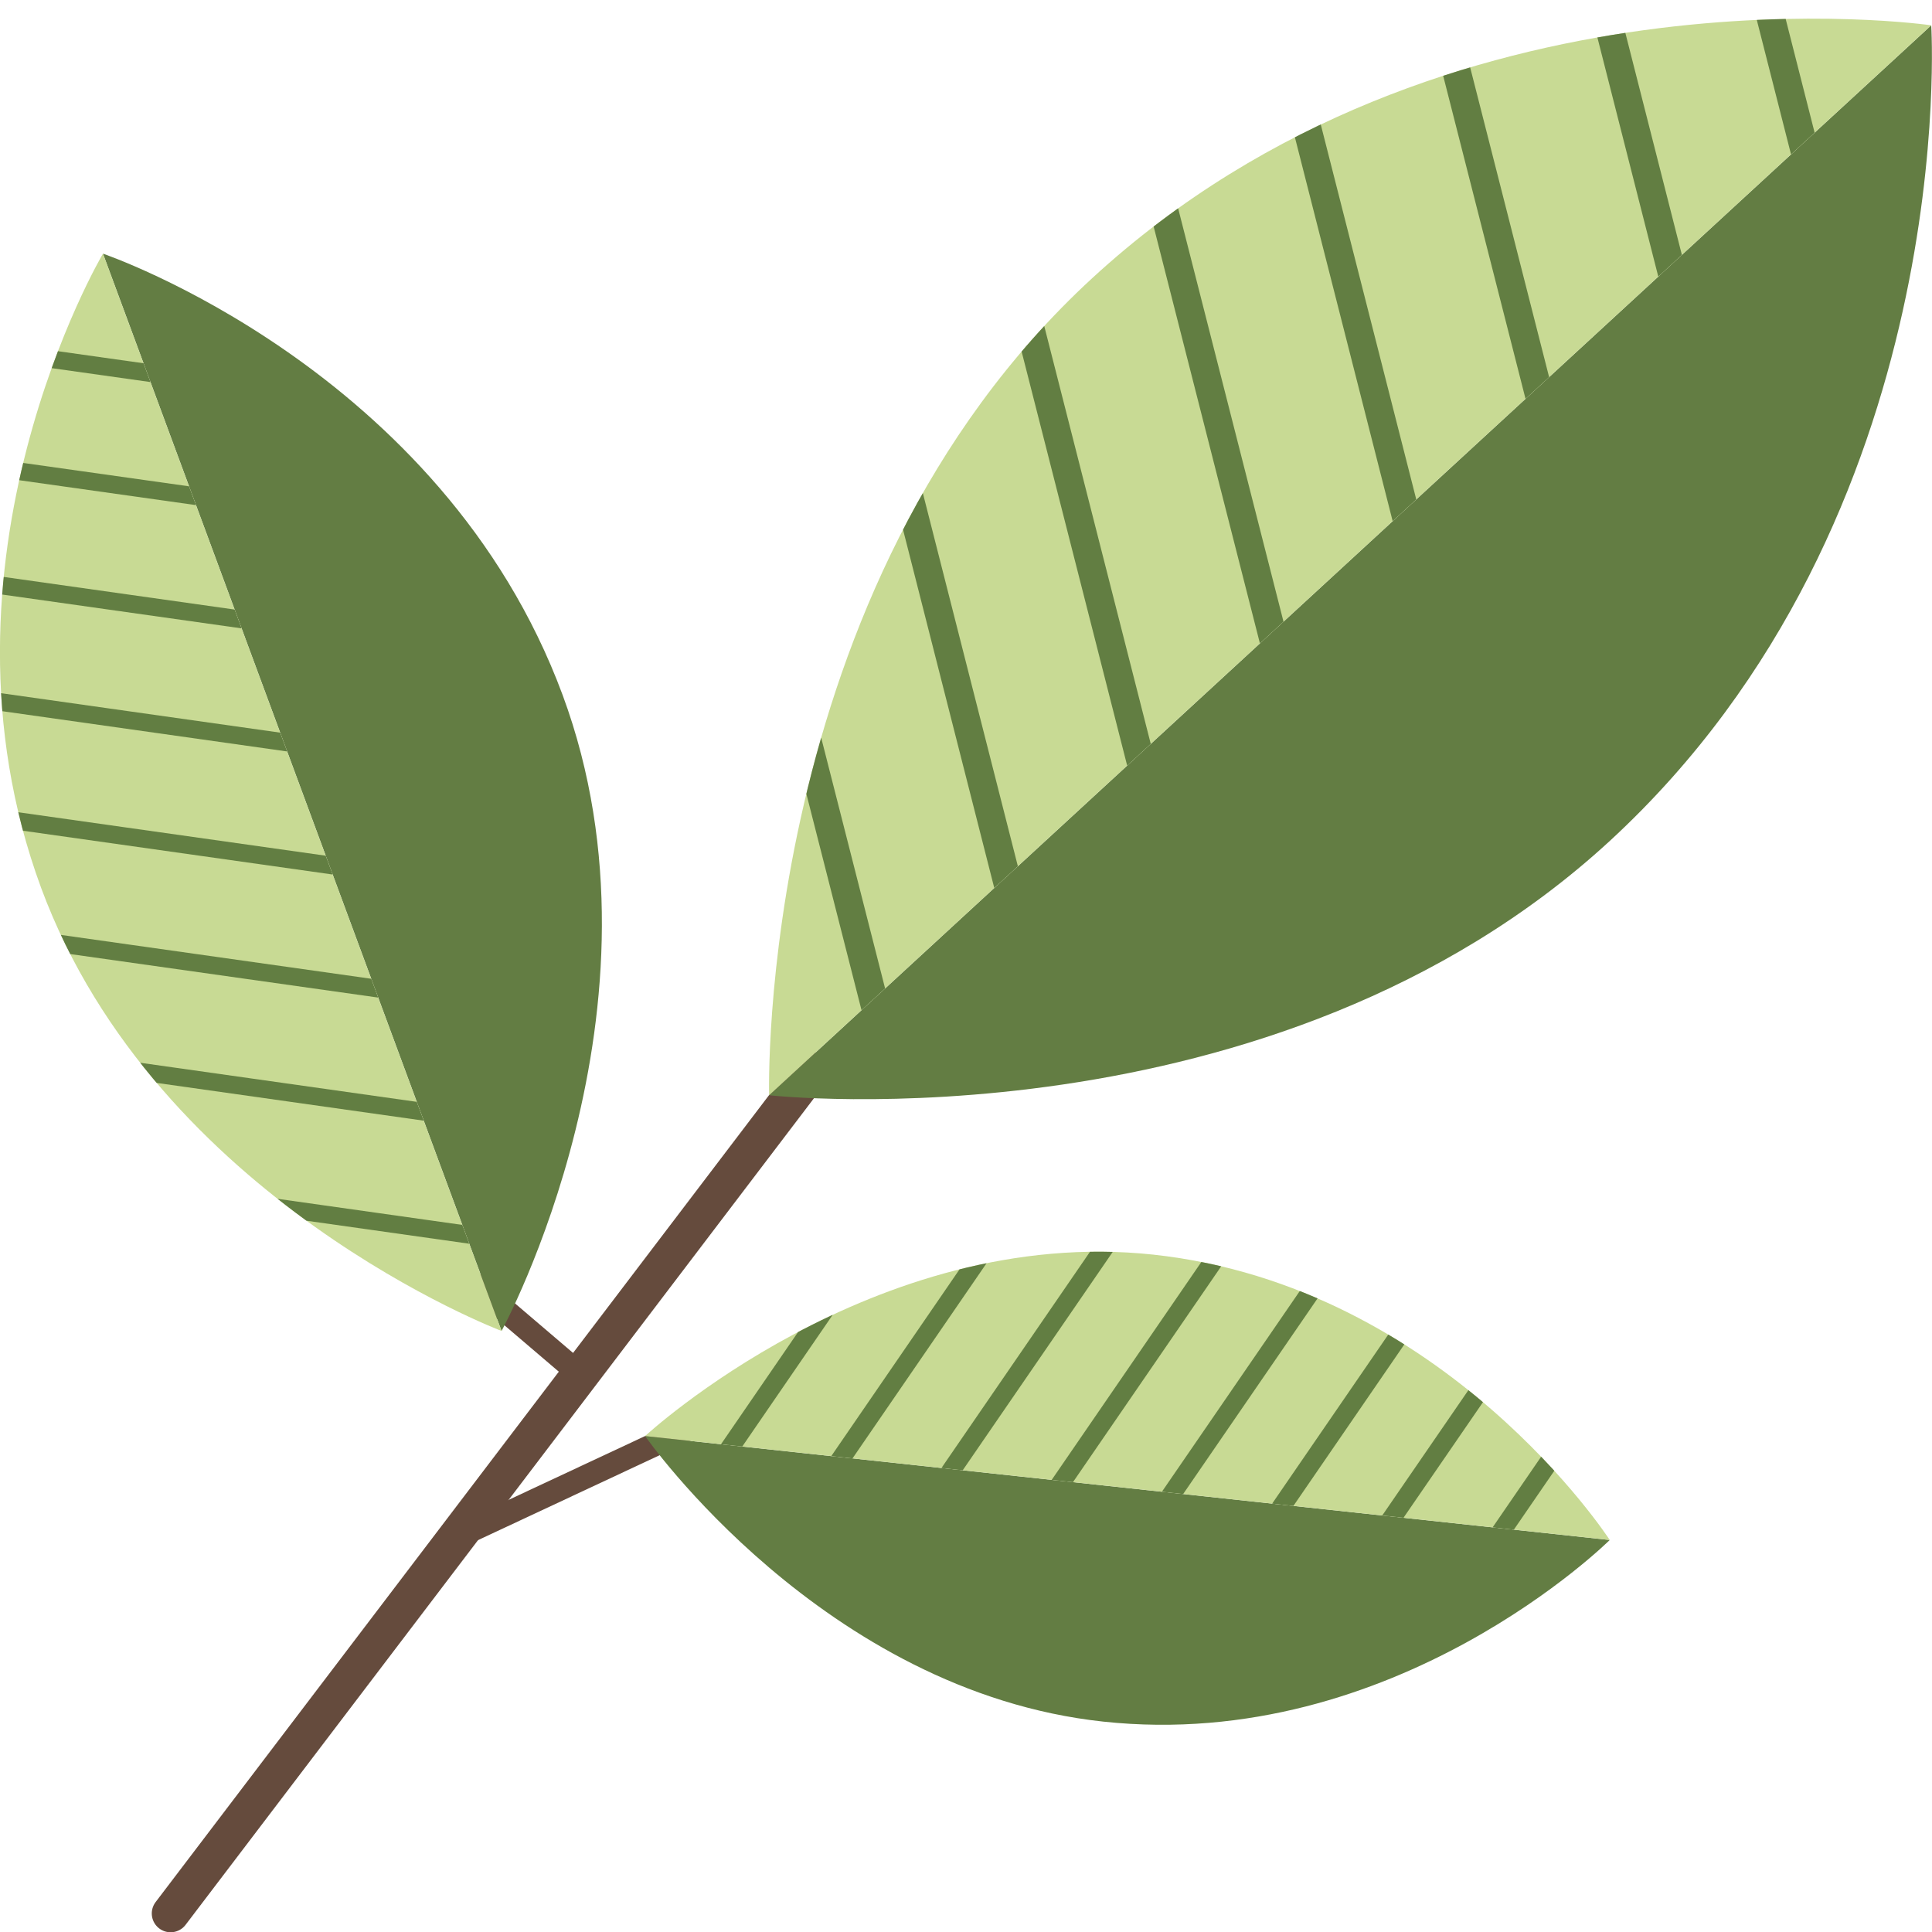 <?xml version="1.0" encoding="utf-8"?>
<!-- Generator: Adobe Illustrator 25.2.1, SVG Export Plug-In . SVG Version: 6.00 Build 0)  -->
<svg version="1.1" id="Layer_1" xmlns="http://www.w3.org/2000/svg" xmlns:xlink="http://www.w3.org/1999/xlink" x="0px" y="0px"
	 viewBox="0 0 1000 1000" style="enable-background:new 0 0 1000 1000;" xml:space="preserve">
<style type="text/css">
	.st0{fill:none;stroke:#654B3D;stroke-width:19.48;stroke-linecap:round;stroke-linejoin:round;}
	.st1{fill:none;stroke:#654B3D;stroke-width:12.17;stroke-linecap:round;stroke-linejoin:round;}
	.st2{fill:#637D43;}
	.st3{fill:#C8DA94;}
	.st4{clip-path:url(#SVGID_2_);}
	.st5{fill:none;stroke:#627E42;stroke-width:14.61;stroke-linecap:round;stroke-linejoin:round;}
	.st6{clip-path:url(#SVGID_4_);}
	.st7{fill:none;stroke:#627E42;stroke-width:9.74;stroke-linecap:round;stroke-linejoin:round;}
	.st8{clip-path:url(#SVGID_6_);}
	.st9{fill:none;stroke:#627E42;stroke-width:9.14;stroke-linecap:round;stroke-linejoin:round;}
</style>
<line class="st0" x1="419.9" y1="554.2" x2="88.3" y2="990.4"/>
<line class="st1" x1="366" y1="735" x2="236.2" y2="795.7"/>
<line class="st1" x1="204.5" y1="629.7" x2="300.4" y2="711.5"/>
<path class="st2" d="M398.1,566.9L999.6,13.1c0,0,16,254.1-166.3,422.1C658.8,595.9,398.1,566.9,398.1,566.9z"/>
<path class="st3" d="M398.1,566.9L999.6,13.1c0,0-252-36.9-434.3,130.9C390.7,304.6,398.1,566.9,398.1,566.9z"/>
<g>
	<defs>
		<path id="SVGID_1_" d="M398.1,566.9L999.6,13.1c0,0-252-36.9-434.3,130.9C390.7,304.6,398.1,566.9,398.1,566.9z"/>
	</defs>
	<clipPath id="SVGID_2_">
		<use xlink:href="#SVGID_1_"  style="overflow:visible;"/>
	</clipPath>
	<g class="st4">
		<line class="st5" x1="457.9" y1="540.3" x2="372.2" y2="204.1"/>
		<line class="st5" x1="526.6" y1="477" x2="441" y2="140.8"/>
		<line class="st5" x1="595.4" y1="413.7" x2="509.7" y2="77.5"/>
		<line class="st5" x1="664.1" y1="350.4" x2="578.4" y2="14.2"/>
		<line class="st5" x1="732.8" y1="287.1" x2="647.2" y2="-49"/>
		<line class="st5" x1="801.6" y1="223.9" x2="715.9" y2="-112.3"/>
		<line class="st5" x1="870.3" y1="160.6" x2="784.7" y2="-175.6"/>
		<line class="st5" x1="939" y1="97.3" x2="853.4" y2="-238.9"/>
	</g>
</g>
<path class="st2" d="M333.9,743.3l499.3,53.8c0,0-110.9,110.3-262.2,94C426,875.5,333.9,743.3,333.9,743.3z"/>
<path class="st3" d="M333.9,743.3l499.3,53.8c0,0-84.9-131.3-236.2-147.7C452.1,633.8,333.9,743.3,333.9,743.3z"/>
<g>
	<defs>
		<path id="SVGID_3_" d="M333.9,743.3l499.3,53.8c0,0-84.9-131.3-236.2-147.7C452.1,633.8,333.9,743.3,333.9,743.3z"/>
	</defs>
	<clipPath id="SVGID_4_">
		<use xlink:href="#SVGID_3_"  style="overflow:visible;"/>
	</clipPath>
	<g class="st6">
		<line class="st7" x1="370.4" y1="760.2" x2="491" y2="584.6"/>
		<line class="st7" x1="427.5" y1="766.3" x2="548.1" y2="590.7"/>
		<line class="st7" x1="484.5" y1="772.5" x2="605.2" y2="596.8"/>
		<line class="st7" x1="541.6" y1="778.6" x2="662.2" y2="603"/>
		<line class="st7" x1="598.6" y1="784.8" x2="719.3" y2="609.1"/>
		<line class="st7" x1="655.7" y1="790.9" x2="776.3" y2="615.3"/>
		<line class="st7" x1="712.7" y1="797" x2="833.4" y2="621.4"/>
		<line class="st7" x1="769.8" y1="803.2" x2="890.4" y2="627.6"/>
	</g>
</g>
<path class="st2" d="M259.6,688.9L53.3,131.3c0,0,175.3,59.4,237.9,228.4C351.1,521.5,259.6,688.9,259.6,688.9z"/>
<path class="st3" d="M259.6,688.9L53.3,131.3c0,0-94.4,159.2-32,328.3C81.2,621.4,259.6,688.9,259.6,688.9z"/>
<g>
	<defs>
		<path id="SVGID_5_" d="M259.6,688.9L53.3,131.3c0,0-94.4,159.2-32,328.3C81.2,621.4,259.6,688.9,259.6,688.9z"/>
	</defs>
	<clipPath id="SVGID_6_">
		<use xlink:href="#SVGID_5_"  style="overflow:visible;"/>
	</clipPath>
	<g class="st8">
		<line class="st9" x1="258.2" y1="641.3" x2="8.4" y2="606"/>
		<line class="st9" x1="234.6" y1="577.6" x2="-15.1" y2="542.3"/>
		<line class="st9" x1="211.1" y1="513.9" x2="-38.7" y2="478.6"/>
		<line class="st9" x1="187.5" y1="450.2" x2="-62.2" y2="414.9"/>
		<line class="st9" x1="163.9" y1="386.5" x2="-85.8" y2="351.2"/>
		<line class="st9" x1="140.4" y1="322.8" x2="-109.4" y2="287.5"/>
		<line class="st9" x1="116.8" y1="259" x2="-133" y2="223.8"/>
		<line class="st9" x1="93.2" y1="195.3" x2="-156.5" y2="160.1"/>
	</g>
</g>
</svg>
